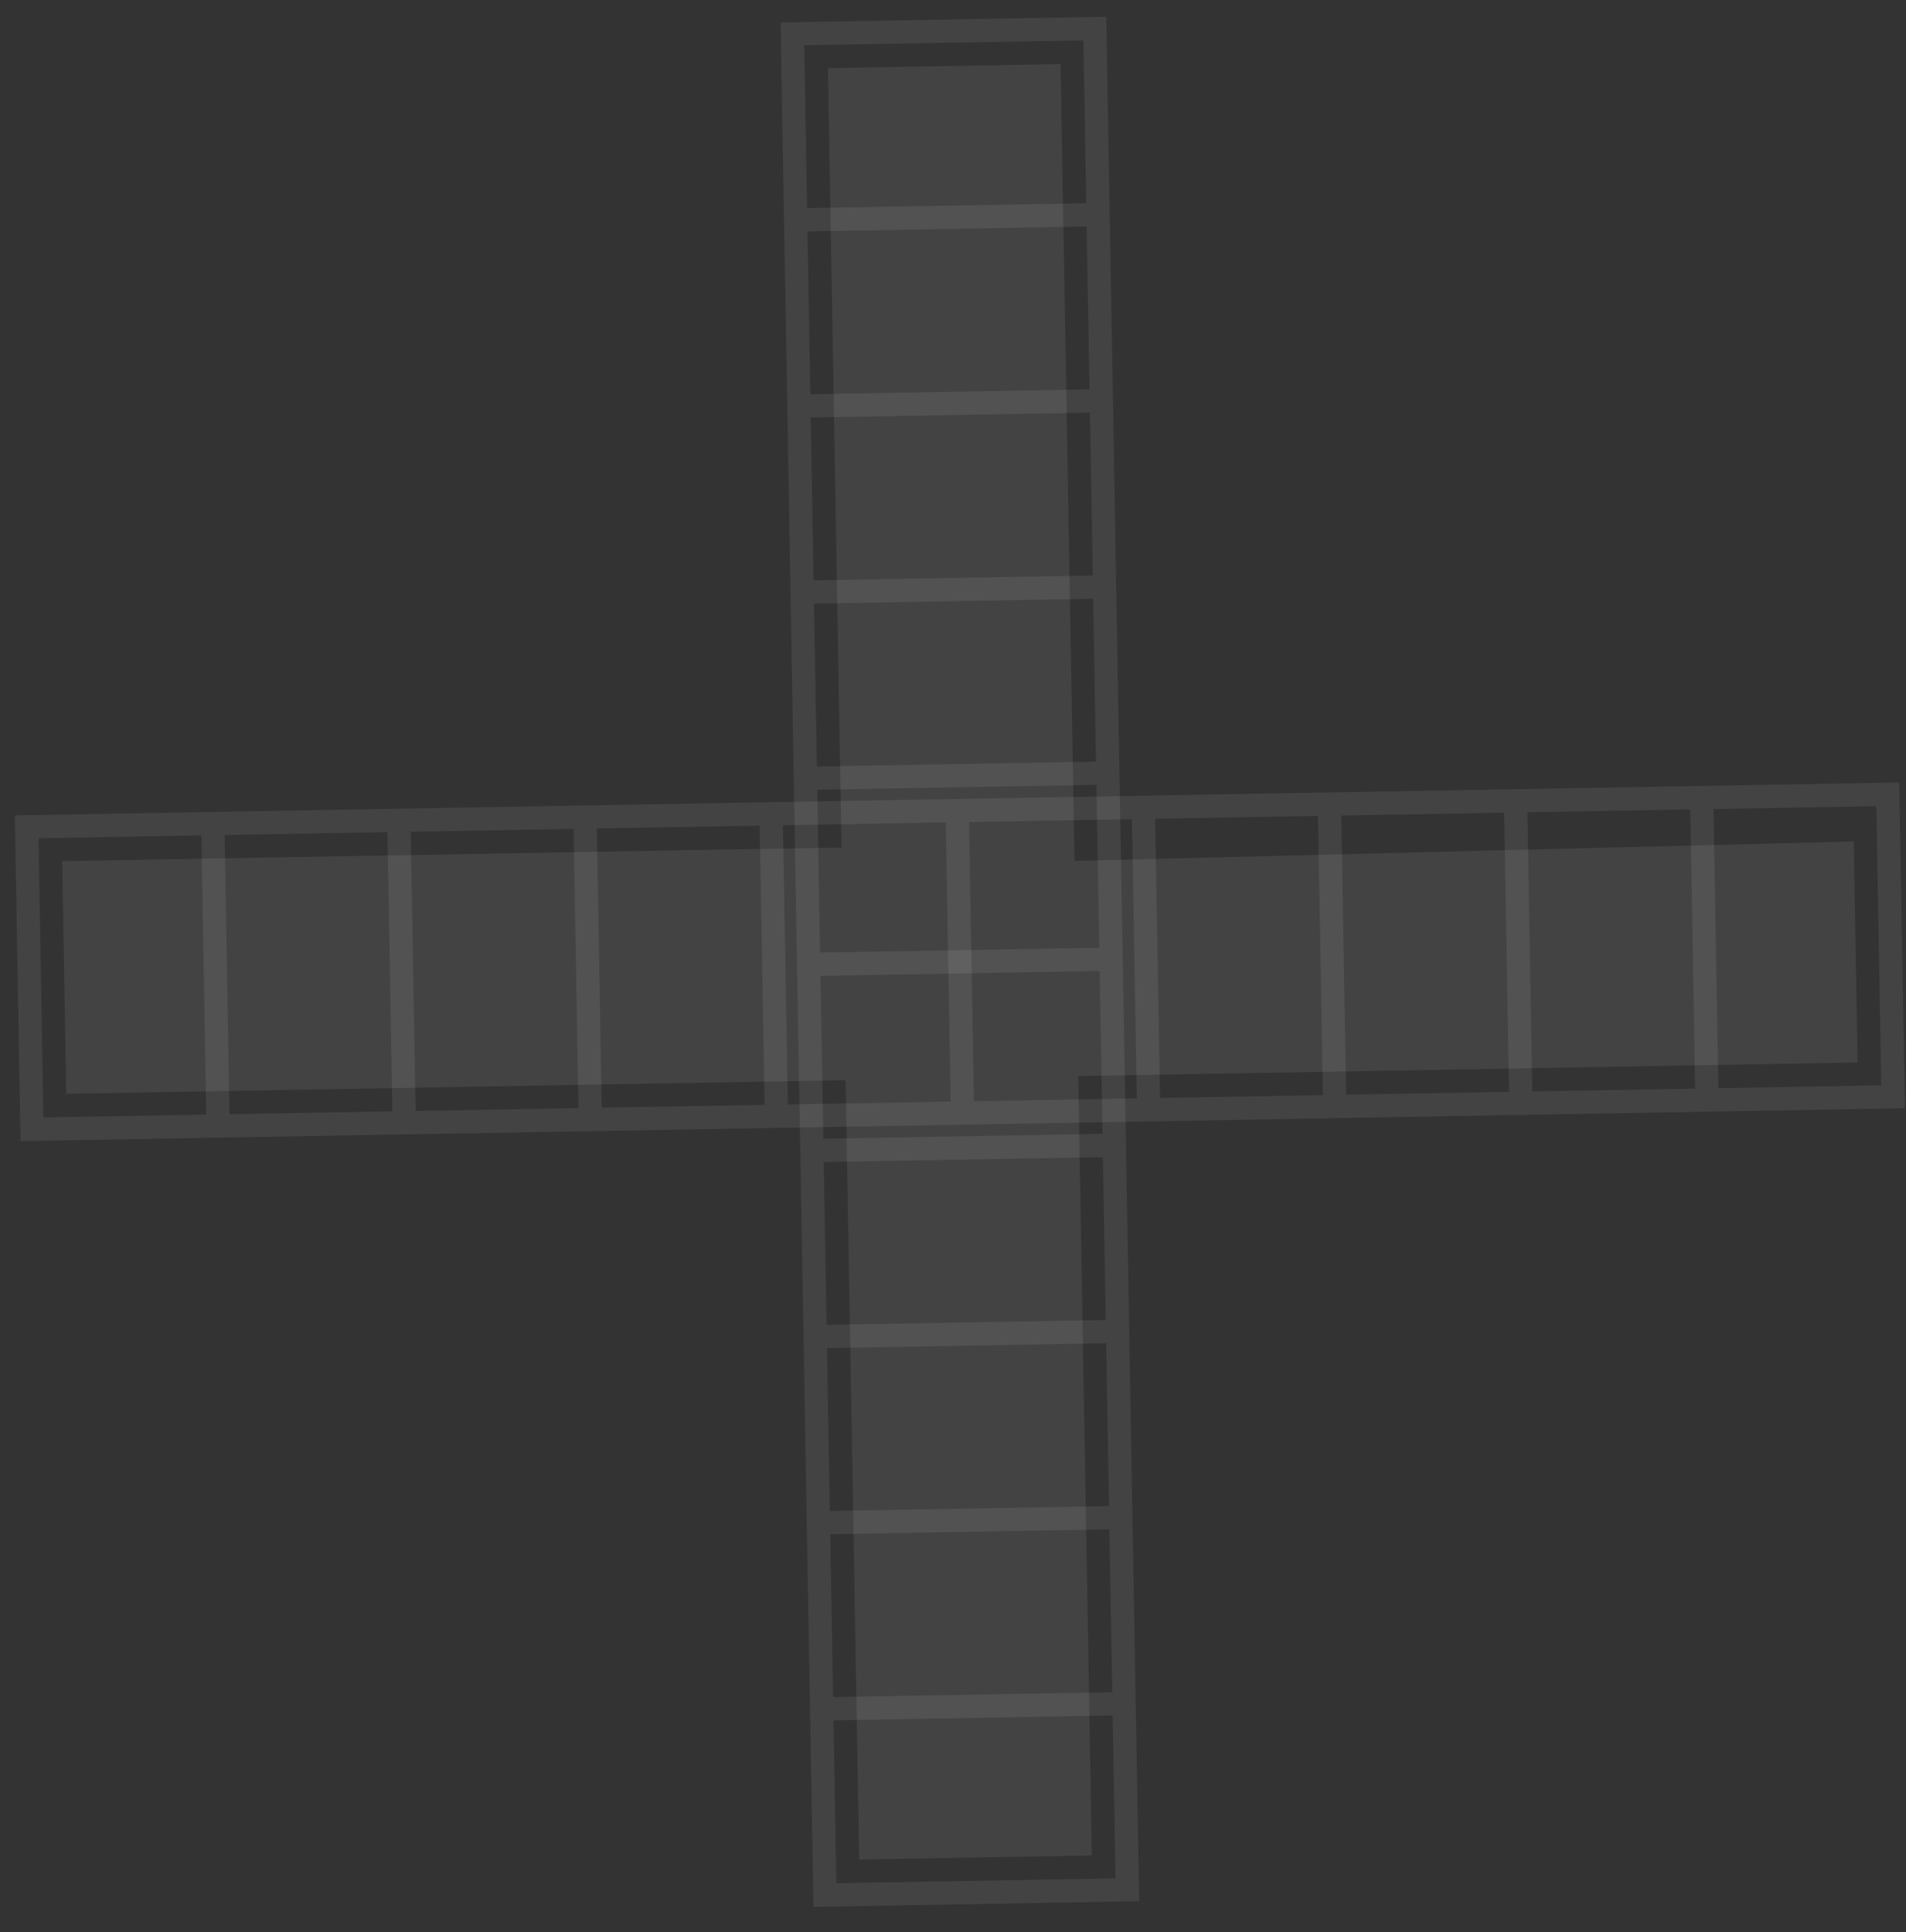 <svg width="73" height="74" viewBox="0 0 73 74" fill="none" xmlns="http://www.w3.org/2000/svg">
<rect x="0" y="0" width="73" height="74" fill="#333333" stroke="none"/>
<path d="M40.62 2.454L31.71 2.609L32.231 32.458L32.387 41.369L32.908 71.218L41.818 71.062L41.297 41.213L41.153 32.971L40.62 2.454Z" fill="white" fill-opacity="0.08"/>
<path d="M41.153 32.971L70.999 32.227L71.146 40.692L41.297 41.213L41.153 32.971Z" fill="white" fill-opacity="0.08"/>
<path d="M32.387 41.369L2.538 41.89L2.382 32.979L32.231 32.458L32.387 41.369Z" fill="white" fill-opacity="0.08"/>
<path fill-rule="evenodd" clip-rule="evenodd" d="M42.37 0.64L29.896 0.858L31.156 73.031L43.63 72.813L42.37 0.64ZM41.495 1.547L30.803 1.733L30.912 7.971L41.604 7.784L41.495 1.547ZM30.927 8.862L41.619 8.675L41.728 14.912L31.036 15.099L30.927 8.862ZM41.744 15.803L31.052 15.99L31.16 22.227L41.853 22.04L41.744 15.803ZM31.176 23.118L41.868 22.931L41.977 29.168L31.285 29.355L31.176 23.118ZM41.993 30.059L31.3 30.246L31.409 36.483L42.102 36.297L41.993 30.059ZM31.425 37.374L42.117 37.188L42.226 43.425L31.534 43.611L31.425 37.374ZM42.242 44.316L31.549 44.502L31.658 50.74L42.35 50.553L42.242 44.316ZM31.674 51.631L42.366 51.444L42.475 57.681L31.783 57.868L31.674 51.631ZM42.49 58.572L31.798 58.759L31.907 64.996L42.599 64.809L42.49 58.572ZM31.923 65.887L42.615 65.7L42.724 71.938L32.031 72.124L31.923 65.887Z" fill="white" fill-opacity="0.08"/>
<path fill-rule="evenodd" clip-rule="evenodd" d="M0.568 31.228L0.786 43.703L72.959 42.443L72.741 29.968L0.568 31.228ZM1.475 32.104L1.661 42.796L7.898 42.687L7.712 31.995L1.475 32.104ZM8.789 42.672L8.603 31.979L14.84 31.87L15.027 42.563L8.789 42.672ZM15.731 31.855L15.918 42.547L22.155 42.438L21.968 31.746L15.731 31.855ZM23.046 42.423L22.859 31.73L29.096 31.622L29.283 42.314L23.046 42.423ZM29.987 31.606L30.174 42.298L36.411 42.189L36.224 31.497L29.987 31.606ZM37.302 42.174L37.115 31.482L43.353 31.373L43.539 42.065L37.302 42.174ZM44.244 31.357L44.43 42.049L50.667 41.941L50.481 31.248L44.244 31.357ZM51.558 41.925L51.372 31.233L57.609 31.124L57.796 41.816L51.558 41.925ZM58.5 31.108L58.687 41.8L64.924 41.692L64.737 30.999L58.5 31.108ZM65.815 41.676L65.628 30.984L71.865 30.875L72.052 41.567L65.815 41.676Z" fill="white" fill-opacity="0.08"/>
</svg>
